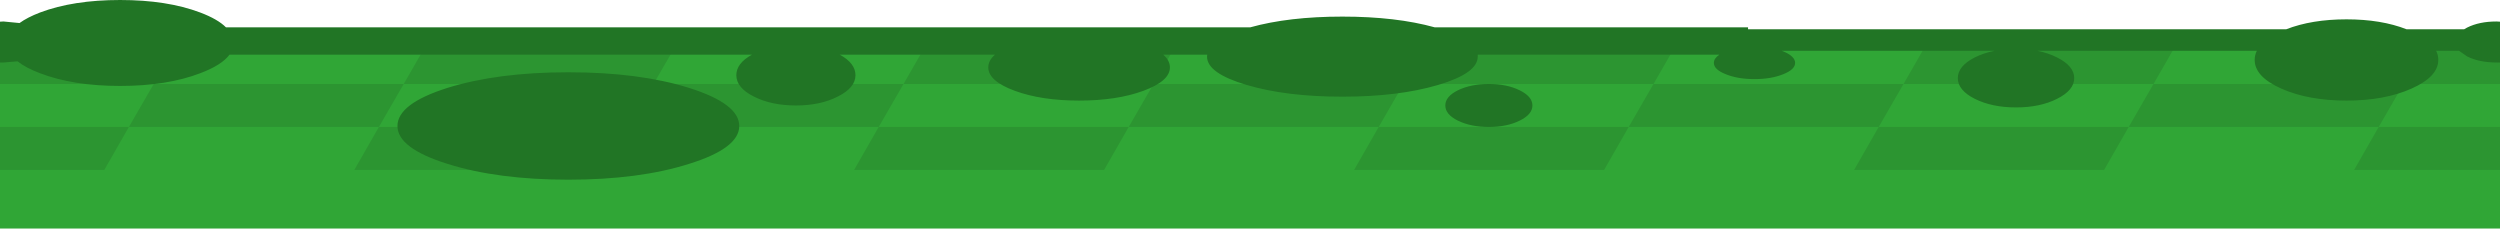 <?xml version="1.0" encoding="UTF-8" standalone="no"?>
<svg xmlns:ffdec="https://www.free-decompiler.com/flash" xmlns:xlink="http://www.w3.org/1999/xlink" ffdec:objectType="shape" height="58.5px" width="640.0px" xmlns="http://www.w3.org/2000/svg">
  <g transform="matrix(1.0, 0.0, 0.0, 1.0, 0.0, 8.5)">
    <path d="M0.0 0.0 L640.0 0.0 640.0 50.0 0.0 50.0 0.0 0.0" fill="#30a636" fill-rule="evenodd" stroke="none"/>
    <path d="M615.3 13.0 L622.2 1.0 640.0 1.0 640.0 13.0 615.3 13.0 608.95 24.0 640.0 24.0 640.0 35.0 602.65 35.0 608.95 24.0 544.95 24.0 551.3 13.0 615.3 13.0 M544.95 24.0 L538.65 35.0 474.65 35.0 480.95 24.0 416.95 24.0 410.65 35.0 346.65 35.0 352.95 24.0 288.95 24.0 282.65 35.0 218.65 35.0 224.95 24.0 161.0 24.0 167.35 13.0 231.3 13.0 238.2 1.0 302.2 1.0 295.3 13.0 359.3 13.0 366.2 1.0 430.2 1.0 423.3 13.0 487.3 13.0 494.2 1.0 558.2 1.0 551.3 13.0 487.3 13.0 480.95 24.0 544.95 24.0 M103.35 13.0 L110.25 1.0 174.25 1.0 167.3 13.0 103.35 13.0 97.0 24.0 160.95 24.0 154.65 35.0 90.7 35.0 97.0 24.0 33.0 24.0 26.7 35.0 0.0 35.0 0.0 24.0 33.0 24.0 39.35 13.0 0.0 13.0 0.0 1.0 46.25 1.0 39.35 13.0 103.35 13.0 M295.3 13.0 L231.3 13.0 224.95 24.0 288.95 24.0 295.3 13.0 M423.3 13.0 L359.3 13.0 352.95 24.0 416.95 24.0 423.3 13.0" fill="#2c9531" fill-rule="evenodd" stroke="none"/>
    <path d="M51.25 10.25 Q42.75 13.5 30.75 13.5 18.75 13.5 10.25 10.25 6.55 8.85 4.5 7.2 L0.9 7.5 0.0 7.5 0.0 -2.95 0.9 -3.0 5.0 -2.6 Q7.0 -4.05 10.25 -5.3 18.75 -8.5 30.75 -8.5 42.75 -8.5 51.25 -5.3 55.75 -3.6 57.85 -1.5 L320.05 -1.5 Q329.9 -4.25 343.65 -4.25 357.4 -4.25 367.3 -1.5 L447.5 -1.5 447.5 -1.0 585.25 -1.0 Q591.8 -3.55 600.7 -3.55 609.6 -3.55 616.1 -1.0 L630.8 -1.0 631.6 -1.45 Q634.7 -3.0 639.1 -3.0 L640.0 -2.95 640.0 7.5 639.1 7.5 Q634.7 7.5 631.6 5.95 L629.5 4.5 623.65 4.5 Q624.2 5.6 624.2 6.85 624.2 11.15 617.3 14.2 610.45 17.25 600.7 17.25 590.95 17.25 584.05 14.2 577.2 11.15 577.2 6.85 577.2 5.6 577.75 4.5 L521.55 4.5 Q524.3 5.05 526.6 6.2 531.0 8.4 531.0 11.5 531.0 14.6 526.6 16.8 522.25 19.0 516.1 19.0 509.95 19.0 505.55 16.8 501.2 14.6 501.2 11.5 501.2 8.4 505.55 6.2 507.85 5.05 510.65 4.5 L456.1 4.5 456.5 4.65 Q459.55 5.9 459.55 7.6 459.55 9.3 456.5 10.5 453.45 11.75 449.15 11.75 444.85 11.75 441.8 10.5 438.75 9.3 438.75 7.6 438.75 6.45 440.15 5.5 L378.3 5.5 378.3 6.0 Q378.3 10.25 368.15 13.25 358.0 16.25 343.65 16.25 329.3 16.25 319.15 13.25 309.0 10.25 309.0 6.0 L309.05 5.5 297.8 5.5 Q299.5 7.0 299.5 8.75 299.5 12.25 292.7 14.75 285.9 17.25 276.25 17.25 266.6 17.25 259.8 14.75 253.0 12.25 253.0 8.75 253.0 7.0 254.7 5.5 L215.0 5.5 Q219.0 7.7 219.0 10.75 219.0 13.95 214.5 16.2 210.05 18.5 203.75 18.5 197.45 18.5 192.95 16.2 188.5 13.95 188.5 10.75 188.5 7.7 192.5 5.5 L58.75 5.5 Q56.8 8.15 51.25 10.25 M392.3 18.5 Q392.3 20.8 389.0 22.4 385.75 24.0 381.15 24.0 376.55 24.0 373.25 22.4 370.0 20.8 370.0 18.5 370.0 16.2 373.25 14.6 376.55 13.0 381.15 13.0 385.75 13.0 389.0 14.6 392.3 16.2 392.3 18.5 M189.25 23.75 Q189.25 29.45 176.4 33.45 163.6 37.5 145.5 37.5 127.4 37.5 114.55 33.45 101.75 29.45 101.75 23.75 101.75 18.05 114.55 14.0 127.4 10.0 145.5 10.0 163.6 10.0 176.4 14.0 189.25 18.05 189.25 23.75" fill="#217525" fill-rule="evenodd" stroke="none"/>
  </g>
</svg>
